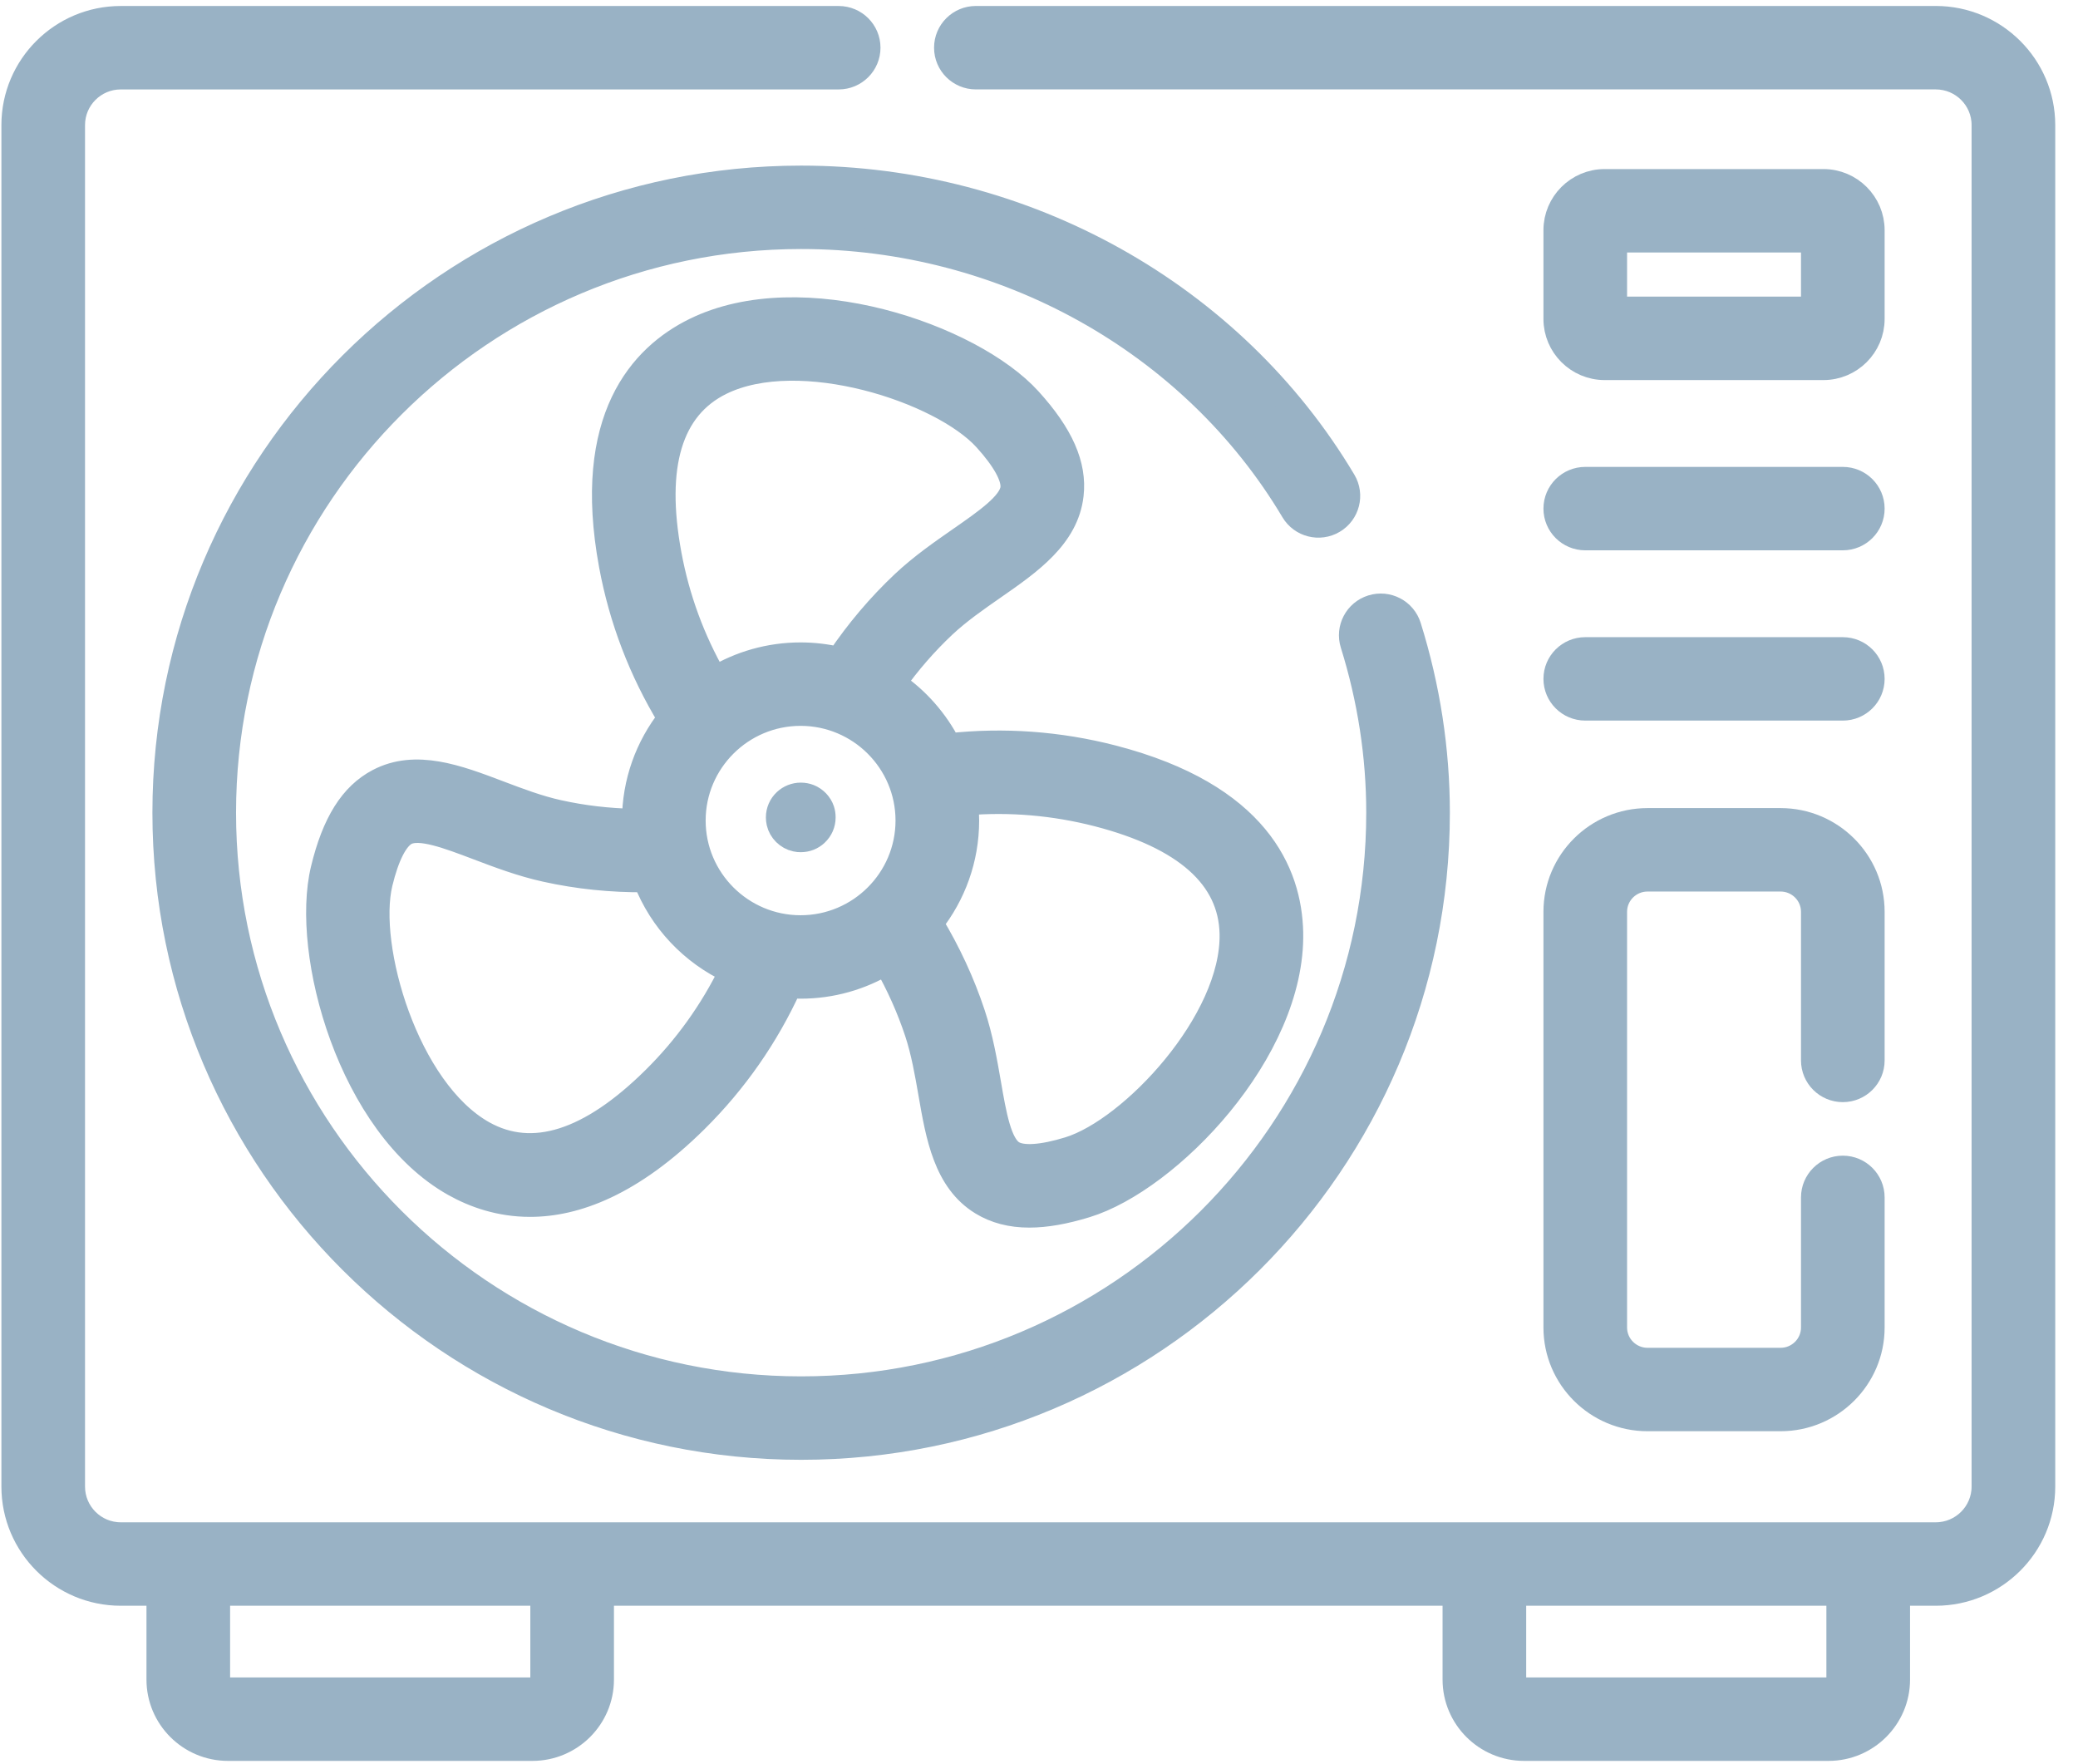 <svg width="86" height="73" viewBox="0 0 86 73" fill="none" xmlns="http://www.w3.org/2000/svg">
<path d="M65.608 22.273H76.267C76.947 22.273 77.497 21.724 77.497 21.047C77.497 20.369 76.946 19.821 76.267 19.821H65.608C64.928 19.821 64.377 20.37 64.377 21.047C64.377 21.724 64.928 22.273 65.608 22.273Z" fill="#99B2C5"/>
<path d="M65.608 29.319H76.267C76.947 29.319 77.497 28.77 77.497 28.093C77.497 27.415 76.946 26.867 76.267 26.867H65.608C64.928 26.867 64.377 27.415 64.377 28.093C64.377 28.77 64.928 29.319 65.608 29.319Z" fill="#99B2C5"/>
<path d="M64.377 54.935C64.377 57.025 66.085 58.726 68.184 58.726H73.691C75.79 58.726 77.497 57.025 77.497 54.935V49.55C77.497 48.873 76.947 48.323 76.267 48.323C75.588 48.323 75.036 48.873 75.036 49.55V54.935C75.036 55.673 74.433 56.274 73.691 56.274H68.184C67.443 56.274 66.838 55.673 66.838 54.935V37.732C66.838 36.993 67.442 36.393 68.184 36.393H73.691C74.433 36.393 75.036 36.993 75.036 37.732V43.882C75.036 44.559 75.588 45.108 76.267 45.108C76.947 45.108 77.497 44.559 77.497 43.882V37.732C77.497 35.641 75.79 33.94 73.691 33.94H68.184C66.085 33.94 64.377 35.641 64.377 37.732V54.935Z" fill="#99B2C5"/>
<path d="M66.412 15.228H75.463C76.585 15.228 77.497 14.317 77.497 13.199V9.526C77.497 8.406 76.585 7.496 75.463 7.496H66.412C65.29 7.496 64.377 8.406 64.377 9.526V13.199C64.377 14.317 65.29 15.228 66.412 15.228ZM66.838 9.949H75.036V12.775H66.838V9.949Z" fill="#99B2C5"/>
<path d="M20.651 32.8C18.957 32.157 17.207 31.492 15.654 32.309C14.55 32.889 13.82 34.053 13.358 35.97C12.523 39.433 14.482 46.595 18.795 49.014C19.642 49.488 20.697 49.856 21.937 49.856C23.826 49.856 26.144 49.002 28.8 46.376C30.428 44.765 31.732 42.896 32.684 40.811C32.832 40.821 32.982 40.827 33.133 40.827C34.421 40.827 35.627 40.472 36.66 39.855C37.182 40.774 37.612 41.735 37.94 42.725C38.206 43.532 38.358 44.405 38.505 45.25C38.813 47.031 39.132 48.872 40.628 49.787C41.189 50.129 41.836 50.3 42.6 50.3C43.285 50.3 44.065 50.162 44.959 49.887C48.368 48.839 53.544 43.511 53.434 38.577C53.379 36.132 52.054 32.891 46.053 31.335C43.822 30.759 41.546 30.595 39.273 30.843C38.743 29.808 37.959 28.923 37.002 28.273C37.616 27.413 38.307 26.618 39.069 25.9C39.69 25.318 40.419 24.811 41.125 24.32C42.612 23.288 44.149 22.22 44.347 20.482C44.488 19.245 43.935 17.989 42.607 16.528C40.216 13.891 33.188 11.467 28.751 13.65C26.55 14.733 24.162 17.301 25.286 23.384C25.703 25.635 26.517 27.763 27.71 29.724C26.792 30.891 26.242 32.361 26.242 33.955C26.242 33.961 26.243 33.965 26.243 33.97C25.18 33.949 24.132 33.828 23.115 33.602C22.284 33.419 21.454 33.105 20.651 32.8ZM40.023 33.955C40.023 33.714 40.011 33.475 39.986 33.239C41.814 33.089 43.642 33.247 45.435 33.709C49.058 34.649 50.921 36.305 50.973 38.632C51.054 42.251 46.83 46.746 44.233 47.543C43.132 47.882 42.309 47.936 41.915 47.695C41.368 47.361 41.154 46.133 40.93 44.833C40.775 43.943 40.601 42.936 40.277 41.958C39.845 40.653 39.261 39.396 38.542 38.205C39.468 37.035 40.023 35.559 40.023 33.955ZM37.562 33.955C37.562 36.392 35.575 38.374 33.133 38.374C30.691 38.374 28.704 36.392 28.704 33.955C28.704 31.519 30.691 29.537 33.133 29.537C35.575 29.537 37.562 31.519 37.562 33.955ZM27.707 22.94C27.028 19.266 27.746 16.881 29.84 15.85C33.094 14.249 38.962 16.165 40.783 18.173C41.557 19.026 41.954 19.747 41.902 20.205C41.83 20.841 40.805 21.554 39.718 22.308C38.976 22.824 38.133 23.409 37.38 24.116C36.379 25.058 35.485 26.117 34.709 27.267C34.202 27.149 33.675 27.084 33.133 27.084C31.837 27.084 30.624 27.444 29.587 28.066C28.672 26.468 28.041 24.749 27.707 22.94ZM26.704 36.424C27.352 38.094 28.633 39.45 30.254 40.197C29.445 41.85 28.377 43.339 27.067 44.635C24.411 47.262 22.034 48.015 20.003 46.877C16.839 45.102 15.114 39.181 15.751 36.543C16.02 35.426 16.393 34.693 16.802 34.479C17.37 34.18 18.538 34.623 19.775 35.092C20.62 35.413 21.578 35.776 22.584 35.997C23.921 36.294 25.303 36.434 26.704 36.424Z" fill="#99B2C5"/>
<path d="M33.783 34.514C33.61 34.676 33.382 34.765 33.142 34.765C33.066 34.765 33.009 34.76 32.963 34.749C32.952 34.746 32.942 34.744 32.931 34.742C32.582 34.667 32.297 34.381 32.221 34.04C32.204 33.964 32.197 33.892 32.197 33.826C32.197 33.565 32.302 33.321 32.493 33.142C32.669 32.977 32.9 32.886 33.142 32.886C33.264 32.886 33.386 32.909 33.492 32.951C33.749 33.053 33.953 33.268 34.038 33.526C34.068 33.617 34.083 33.722 34.083 33.826C34.084 34.089 33.977 34.332 33.783 34.514Z" fill="#99B2C5"/>
<path d="M55.191 21.577C55.775 21.232 55.968 20.479 55.621 19.897C51.013 12.159 42.405 7.353 33.157 7.353C18.628 7.353 6.808 19.141 6.808 33.631C6.808 48.121 18.628 59.909 33.157 59.909C47.685 59.909 59.504 48.121 59.504 33.631C59.504 31.035 59.106 28.442 58.319 25.924C58.117 25.277 57.427 24.916 56.778 25.117C56.129 25.318 55.767 26.006 55.969 26.653C56.682 28.935 57.043 31.282 57.043 33.631C57.043 46.769 46.328 57.456 33.157 57.456C19.985 57.456 9.269 46.768 9.269 33.631C9.269 20.493 19.985 9.805 33.156 9.805C41.541 9.805 49.338 14.152 53.505 21.149C53.851 21.731 54.606 21.924 55.191 21.577Z" fill="#99B2C5"/>
<path d="M80.113 0.747H40.388C39.708 0.747 39.157 1.297 39.157 1.974C39.157 2.651 39.708 3.2 40.388 3.2H80.113C81.207 3.2 82.096 4.086 82.096 5.174V61.517C82.096 62.608 81.207 63.495 80.113 63.495H4.997C3.906 63.495 3.019 62.608 3.019 61.517V5.174C3.019 4.086 3.906 3.201 4.997 3.201H34.709C35.389 3.201 35.94 2.651 35.94 1.974C35.94 1.297 35.389 0.748 34.709 0.748H4.997C2.549 0.747 0.558 2.733 0.558 5.174V61.517C0.558 63.961 2.549 65.948 4.997 65.948H6.562V69.504C6.562 71.083 7.85 72.368 9.434 72.368H22.037C23.62 72.368 24.909 71.083 24.909 69.504V65.948H60.202V69.504C60.202 71.083 61.49 72.368 63.073 72.368H75.677C77.26 72.368 78.549 71.083 78.549 69.504V65.948H80.113C82.564 65.948 84.558 63.961 84.558 61.517V5.174C84.557 2.733 82.563 0.747 80.113 0.747ZM22.448 69.504C22.448 69.727 22.26 69.915 22.037 69.915H9.434C9.211 69.915 9.023 69.727 9.023 69.504V65.948H22.448V69.504ZM76.087 69.504C76.087 69.727 75.9 69.915 75.677 69.915H63.073C62.85 69.915 62.663 69.727 62.663 69.504V65.948H76.087V69.504Z" fill="#99B2C5"/>
<path d="M65.608 22.273H76.267C76.947 22.273 77.497 21.724 77.497 21.047C77.497 20.369 76.946 19.821 76.267 19.821H65.608C64.928 19.821 64.377 20.37 64.377 21.047C64.377 21.724 64.928 22.273 65.608 22.273Z" stroke="#99B2C5" stroke-width="1"/>
<path d="M65.608 29.319H76.267C76.947 29.319 77.497 28.77 77.497 28.093C77.497 27.415 76.946 26.867 76.267 26.867H65.608C64.928 26.867 64.377 27.415 64.377 28.093C64.377 28.77 64.928 29.319 65.608 29.319Z" stroke="#99B2C5" stroke-width="1"/>
<path d="M64.377 54.935C64.377 57.025 66.085 58.726 68.184 58.726H73.691C75.79 58.726 77.497 57.025 77.497 54.935V49.55C77.497 48.873 76.947 48.323 76.267 48.323C75.588 48.323 75.036 48.873 75.036 49.55V54.935C75.036 55.673 74.433 56.274 73.691 56.274H68.184C67.443 56.274 66.838 55.673 66.838 54.935V37.732C66.838 36.993 67.442 36.393 68.184 36.393H73.691C74.433 36.393 75.036 36.993 75.036 37.732V43.882C75.036 44.559 75.588 45.108 76.267 45.108C76.947 45.108 77.497 44.559 77.497 43.882V37.732C77.497 35.641 75.79 33.94 73.691 33.94H68.184C66.085 33.94 64.377 35.641 64.377 37.732V54.935Z" stroke="#99B2C5" stroke-width="1"/>
<path d="M66.412 15.228H75.463C76.585 15.228 77.497 14.317 77.497 13.199V9.526C77.497 8.406 76.585 7.496 75.463 7.496H66.412C65.29 7.496 64.377 8.406 64.377 9.526V13.199C64.377 14.317 65.29 15.228 66.412 15.228ZM66.838 9.949H75.036V12.775H66.838V9.949Z" stroke="#99B2C5" stroke-width="1"/>
<path d="M20.651 32.8C18.957 32.157 17.207 31.492 15.654 32.309C14.55 32.889 13.82 34.053 13.358 35.97C12.523 39.433 14.482 46.595 18.795 49.014C19.642 49.488 20.697 49.856 21.937 49.856C23.826 49.856 26.144 49.002 28.8 46.376C30.428 44.765 31.732 42.896 32.684 40.811C32.832 40.821 32.982 40.827 33.133 40.827C34.421 40.827 35.627 40.472 36.66 39.855C37.182 40.774 37.612 41.735 37.94 42.725C38.206 43.532 38.358 44.405 38.505 45.25C38.813 47.031 39.132 48.872 40.628 49.787C41.189 50.129 41.836 50.3 42.6 50.3C43.285 50.3 44.065 50.162 44.959 49.887C48.368 48.839 53.544 43.511 53.434 38.577C53.379 36.132 52.054 32.891 46.053 31.335C43.822 30.759 41.546 30.595 39.273 30.843C38.743 29.808 37.959 28.923 37.002 28.273C37.616 27.413 38.307 26.618 39.069 25.9C39.69 25.318 40.419 24.811 41.125 24.32C42.612 23.288 44.149 22.22 44.347 20.482C44.488 19.245 43.935 17.989 42.607 16.528C40.216 13.891 33.188 11.467 28.751 13.65C26.55 14.733 24.162 17.301 25.286 23.384C25.703 25.635 26.517 27.763 27.71 29.724C26.792 30.891 26.242 32.361 26.242 33.955C26.242 33.961 26.243 33.965 26.243 33.97C25.18 33.949 24.132 33.828 23.115 33.602C22.284 33.419 21.454 33.105 20.651 32.8ZM40.023 33.955C40.023 33.714 40.011 33.475 39.986 33.239C41.814 33.089 43.642 33.247 45.435 33.709C49.058 34.649 50.921 36.305 50.973 38.632C51.054 42.251 46.83 46.746 44.233 47.543C43.132 47.882 42.309 47.936 41.915 47.695C41.368 47.361 41.154 46.133 40.93 44.833C40.775 43.943 40.601 42.936 40.277 41.958C39.845 40.653 39.261 39.396 38.542 38.205C39.468 37.035 40.023 35.559 40.023 33.955ZM37.562 33.955C37.562 36.392 35.575 38.374 33.133 38.374C30.691 38.374 28.704 36.392 28.704 33.955C28.704 31.519 30.691 29.537 33.133 29.537C35.575 29.537 37.562 31.519 37.562 33.955ZM27.707 22.94C27.028 19.266 27.746 16.881 29.84 15.85C33.094 14.249 38.962 16.165 40.783 18.173C41.557 19.026 41.954 19.747 41.902 20.205C41.83 20.841 40.805 21.554 39.718 22.308C38.976 22.824 38.133 23.409 37.38 24.116C36.379 25.058 35.485 26.117 34.709 27.267C34.202 27.149 33.675 27.084 33.133 27.084C31.837 27.084 30.624 27.444 29.587 28.066C28.672 26.468 28.041 24.749 27.707 22.94ZM26.704 36.424C27.352 38.094 28.633 39.45 30.254 40.197C29.445 41.85 28.377 43.339 27.067 44.635C24.411 47.262 22.034 48.015 20.003 46.877C16.839 45.102 15.114 39.181 15.751 36.543C16.02 35.426 16.393 34.693 16.802 34.479C17.37 34.18 18.538 34.623 19.775 35.092C20.62 35.413 21.578 35.776 22.584 35.997C23.921 36.294 25.303 36.434 26.704 36.424Z" stroke="#99B2C5" stroke-width="1"/>
<path d="M33.783 34.514C33.61 34.676 33.382 34.765 33.142 34.765C33.066 34.765 33.009 34.76 32.963 34.749C32.952 34.746 32.942 34.744 32.931 34.742C32.582 34.667 32.297 34.381 32.221 34.04C32.204 33.964 32.197 33.892 32.197 33.826C32.197 33.565 32.302 33.321 32.493 33.142C32.669 32.977 32.9 32.886 33.142 32.886C33.264 32.886 33.386 32.909 33.492 32.951C33.749 33.053 33.953 33.268 34.038 33.526C34.068 33.617 34.083 33.722 34.083 33.826C34.084 34.089 33.977 34.332 33.783 34.514Z" stroke="#99B2C5" stroke-width="1"/>
<path d="M55.191 21.577C55.775 21.232 55.968 20.479 55.621 19.897C51.013 12.159 42.405 7.353 33.157 7.353C18.628 7.353 6.808 19.141 6.808 33.631C6.808 48.121 18.628 59.909 33.157 59.909C47.685 59.909 59.504 48.121 59.504 33.631C59.504 31.035 59.106 28.442 58.319 25.924C58.117 25.277 57.427 24.916 56.778 25.117C56.129 25.318 55.767 26.006 55.969 26.653C56.682 28.935 57.043 31.282 57.043 33.631C57.043 46.769 46.328 57.456 33.157 57.456C19.985 57.456 9.269 46.768 9.269 33.631C9.269 20.493 19.985 9.805 33.156 9.805C41.541 9.805 49.338 14.152 53.505 21.149C53.851 21.731 54.606 21.924 55.191 21.577Z" stroke="#99B2C5" stroke-width="1"/>
<path d="M80.113 0.747H40.388C39.708 0.747 39.157 1.297 39.157 1.974C39.157 2.651 39.708 3.2 40.388 3.2H80.113C81.207 3.2 82.096 4.086 82.096 5.174V61.517C82.096 62.608 81.207 63.495 80.113 63.495H4.997C3.906 63.495 3.019 62.608 3.019 61.517V5.174C3.019 4.086 3.906 3.201 4.997 3.201H34.709C35.389 3.201 35.94 2.651 35.94 1.974C35.94 1.297 35.389 0.748 34.709 0.748H4.997C2.549 0.747 0.558 2.733 0.558 5.174V61.517C0.558 63.961 2.549 65.948 4.997 65.948H6.562V69.504C6.562 71.083 7.85 72.368 9.434 72.368H22.037C23.62 72.368 24.909 71.083 24.909 69.504V65.948H60.202V69.504C60.202 71.083 61.49 72.368 63.073 72.368H75.677C77.26 72.368 78.549 71.083 78.549 69.504V65.948H80.113C82.564 65.948 84.558 63.961 84.558 61.517V5.174C84.557 2.733 82.563 0.747 80.113 0.747ZM22.448 69.504C22.448 69.727 22.26 69.915 22.037 69.915H9.434C9.211 69.915 9.023 69.727 9.023 69.504V65.948H22.448V69.504ZM76.087 69.504C76.087 69.727 75.9 69.915 75.677 69.915H63.073C62.85 69.915 62.663 69.727 62.663 69.504V65.948H76.087V69.504Z" stroke="#99B2C5" stroke-width="1"/>
</svg>
